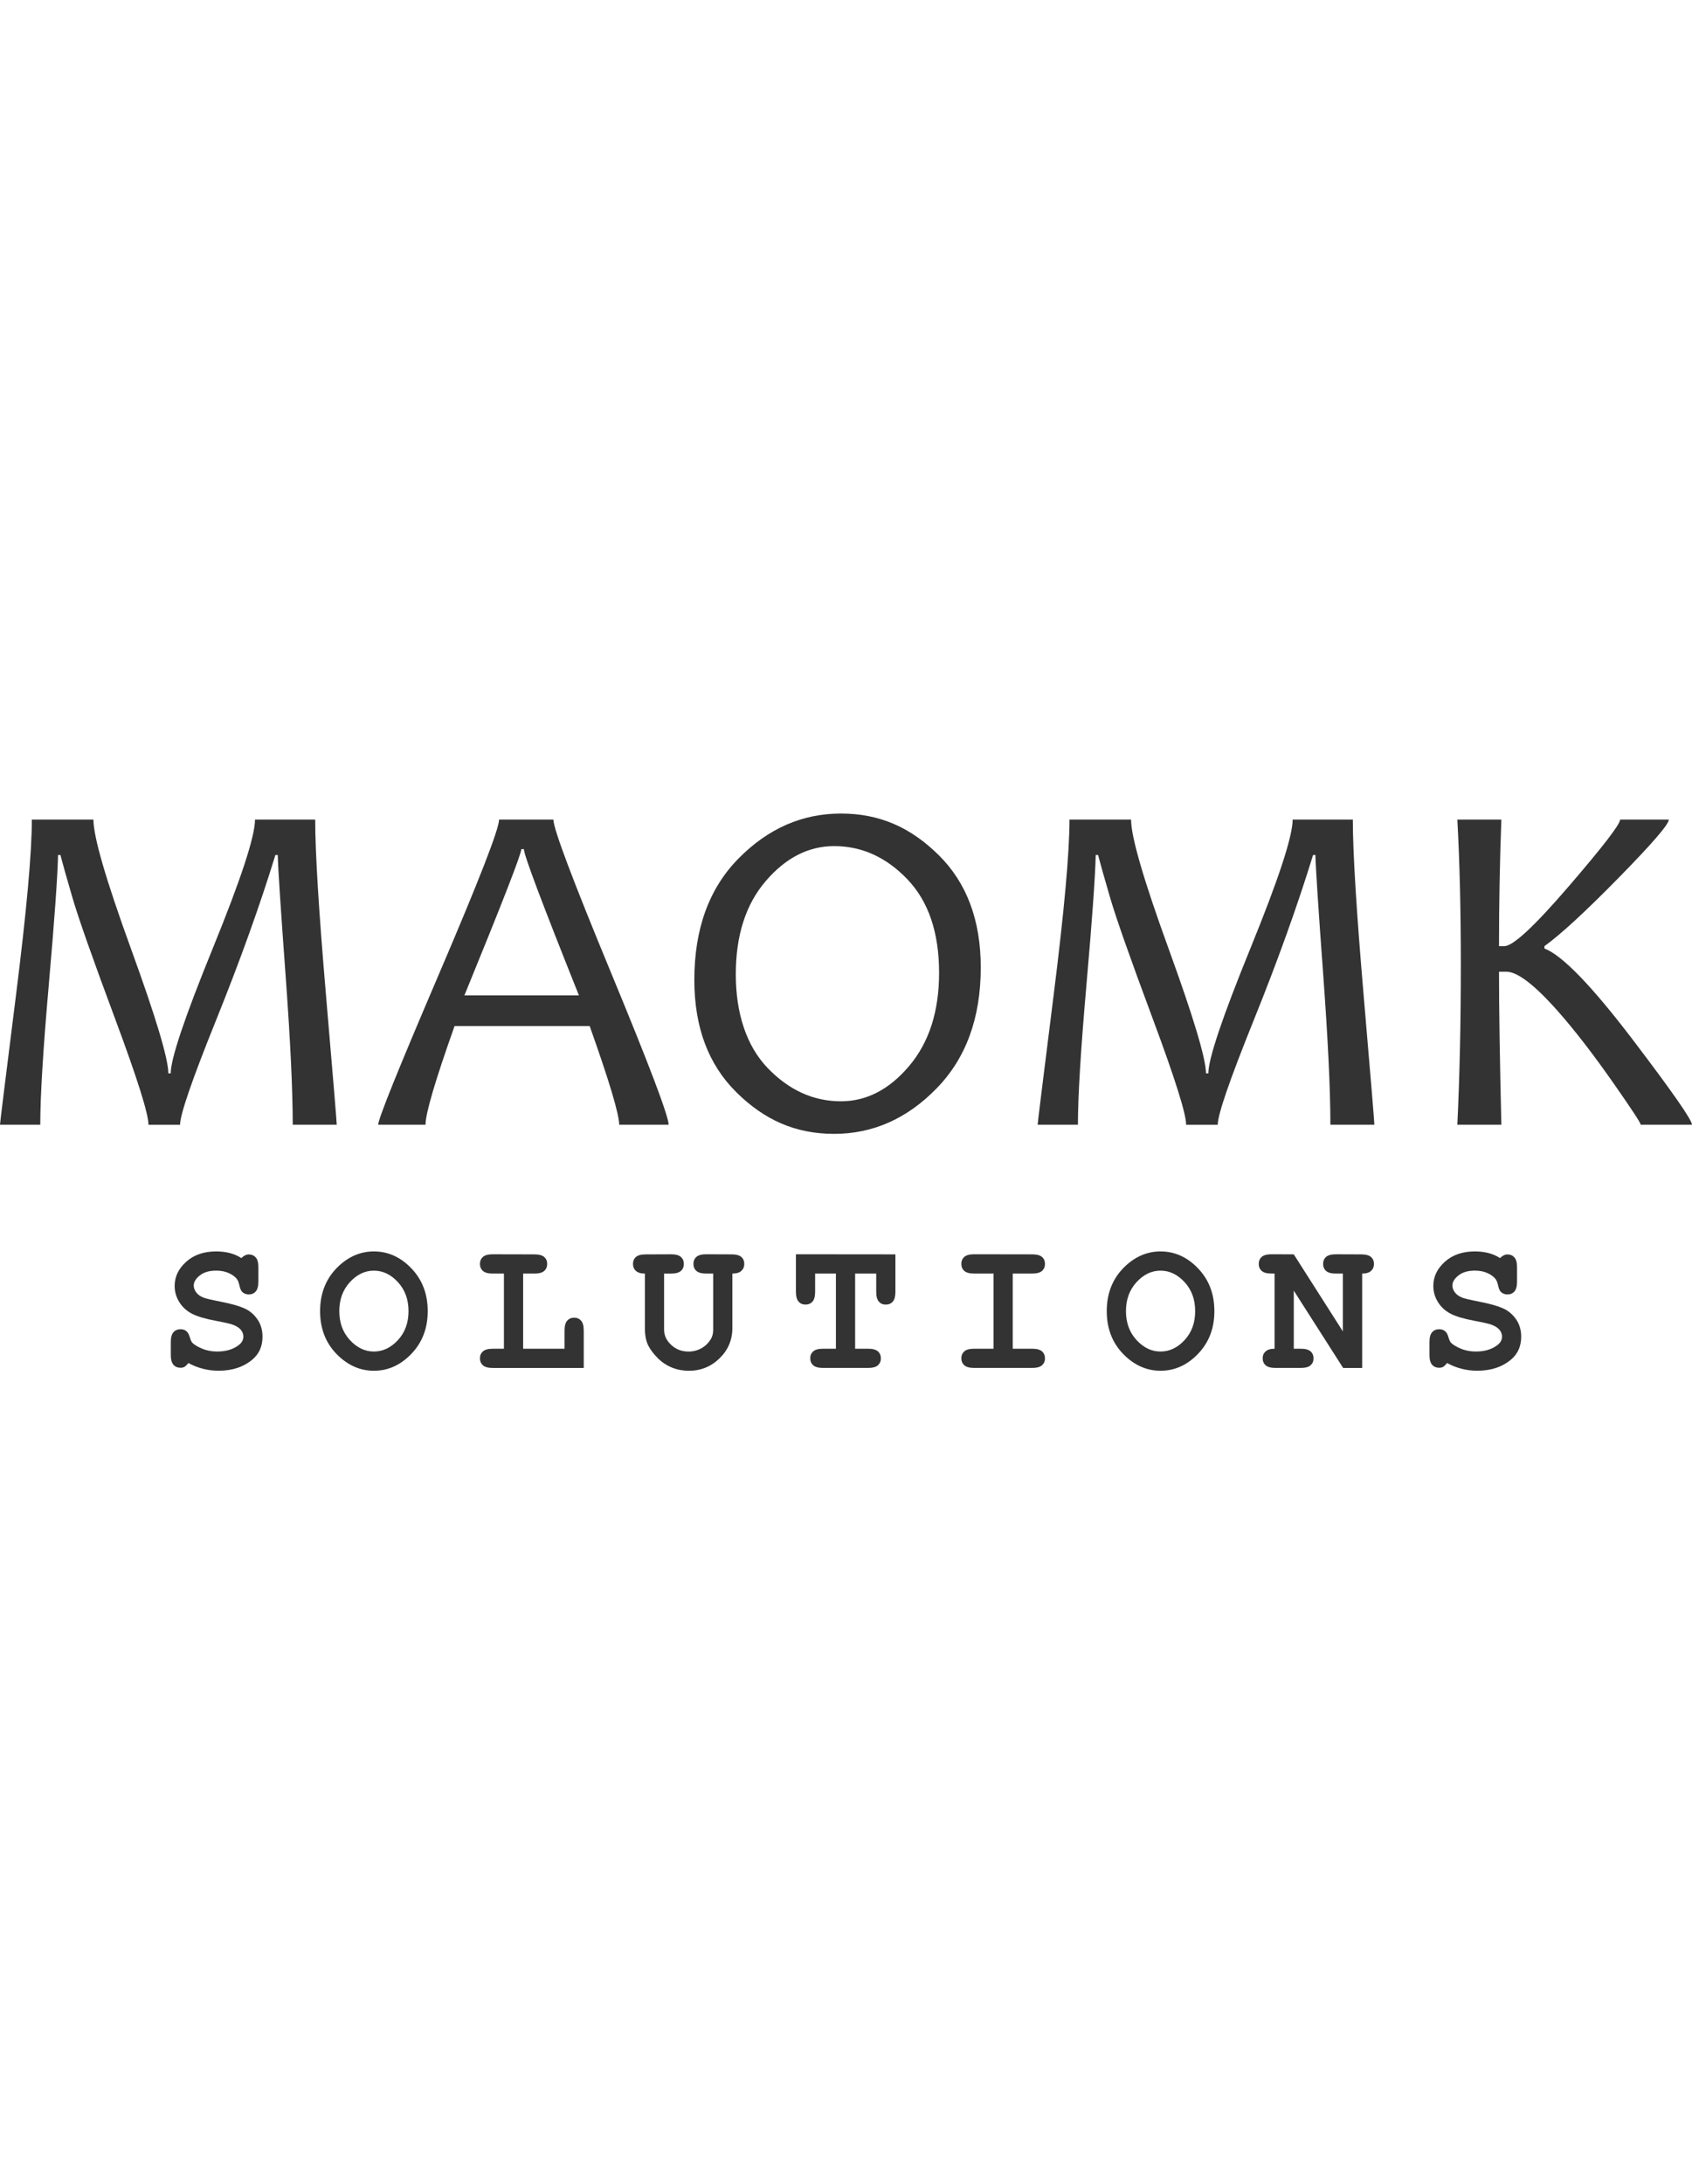 <?xml version="1.0" encoding="UTF-8"?>
<svg id="Layer_2" data-name="Layer 2" xmlns="http://www.w3.org/2000/svg" viewBox="0 0 705.57 232.23" width="180px">
  <defs>
    <style>
      .cls-1 {
        fill: #333;
      }
    </style>
  </defs>
  <g id="exportables">
    <g>
      <path class="cls-1" d="m140.43,129.69h-18.36c0-14.52-1.01-35.51-3.03-62.99-2.02-27.47-3.09-43.95-3.22-49.41h-.98c-6.51,21.16-14.76,44.13-24.76,68.9-9.99,24.77-14.99,39.27-14.99,43.51h-13.18c0-4.56-4.66-19.32-13.96-44.29-9.31-24.97-15.2-41.68-17.68-50.15-2.47-8.46-4.17-14.45-5.08-17.97h-.98c-.2,8.92-1.48,26.92-3.86,54-2.38,27.08-3.56,46.55-3.56,58.4H0c0-.65,2.21-18.57,6.64-53.76C11.07,40.74,13.28,16.28,13.28,2.54h25.68c0,7.16,5.21,25.07,15.62,53.71,10.42,28.65,15.62,46,15.62,52.05h.98c0-6.05,5.86-23.45,17.58-52.2,11.72-28.74,17.58-46.6,17.58-53.56h25.1c0,13.74,1.5,38.09,4.49,73.05,2.99,34.96,4.49,53,4.49,54.1Z"/>
      <path class="cls-1" d="m278.81,129.69h-20.61c0-4.36-4.1-18.07-12.3-41.11h-56.35c-8.07,22.72-12.11,36.43-12.11,41.11h-19.73c0-2.41,8.4-23.23,25.2-62.45,16.8-39.22,25.2-60.79,25.2-64.7h22.66c0,3.84,8.01,25.1,24.02,63.77s24.02,59.8,24.02,63.38Zm-37.4-53.91c-15.3-38.22-22.95-58.53-22.95-60.94h-1.07c0,2.02-7.91,22.33-23.73,60.94h47.75Z"/>
      <path class="cls-1" d="m408.98,64.16c0,21.03-6.15,37.84-18.46,50.44s-26.53,18.9-42.68,18.9-29.09-5.78-40.77-17.33c-11.69-11.56-17.53-27.16-17.53-46.83,0-21.29,6.15-38.17,18.46-50.63,12.3-12.47,26.53-18.7,42.68-18.7s29.08,5.78,40.77,17.33c11.69,11.56,17.53,27.17,17.53,46.83Zm-17.38,2.25c0-16.8-4.41-29.8-13.23-39.01-8.82-9.21-18.99-13.82-30.52-13.82-10.68,0-20.18,4.85-28.52,14.55-8.33,9.7-12.5,22.66-12.5,38.87s4.44,29.9,13.33,39.11c8.89,9.21,19.06,13.82,30.52,13.82,10.68,0,20.17-4.92,28.47-14.75,8.3-9.83,12.45-22.75,12.45-38.77Z"/>
      <path class="cls-1" d="m573.14,129.69h-18.36c0-14.52-1.01-35.51-3.03-62.99-2.02-27.47-3.09-43.95-3.22-49.41h-.98c-6.51,21.16-14.76,44.13-24.76,68.9-9.99,24.77-14.99,39.27-14.99,43.51h-13.18c0-4.56-4.66-19.32-13.96-44.29-9.31-24.97-15.2-41.68-17.68-50.15-2.47-8.46-4.17-14.45-5.08-17.97h-.98c-.2,8.92-1.48,26.92-3.86,54-2.38,27.08-3.56,46.55-3.56,58.4h-16.8c0-.65,2.21-18.57,6.64-53.76,4.43-35.19,6.64-59.65,6.64-73.39h25.68c0,7.16,5.21,25.07,15.62,53.71,10.42,28.65,15.62,46,15.62,52.05h.98c0-6.05,5.86-23.45,17.58-52.2,11.72-28.74,17.58-46.6,17.58-53.56h25.1c0,13.74,1.5,38.09,4.49,73.05s4.49,53,4.49,54.1Z"/>
      <path class="cls-1" d="m705.57,129.69h-21.39c0-.72-3.71-6.38-11.13-16.99-8.59-12.3-16.44-22.46-23.54-30.47-9.63-10.87-16.76-16.31-21.39-16.31h-3.03c0,15.23.33,36.49.98,63.77h-18.36c.98-20.18,1.46-42.45,1.46-66.8,0-22.92-.49-43.03-1.46-60.35h18.36c-.65,17.32-.98,34.9-.98,52.73h2.25c3.58,0,12.52-8.3,26.81-24.9,14.29-16.6,21.44-25.88,21.44-27.83h20.31c0,1.95-6.95,10.01-20.85,24.17-13.9,14.16-24.23,23.68-31.01,28.56v.98c7.49,2.87,19.96,15.79,37.4,38.77,16.08,21.16,24.12,32.71,24.12,34.67Z"/>
    </g>
    <g>
      <path class="cls-1" d="m78.57,229.03c-.7.83-1.27,1.37-1.7,1.6s-.96.35-1.58.35c-1.22,0-2.21-.41-2.95-1.23s-1.11-2.18-1.11-4.08v-5.39c0-1.93.37-3.3,1.11-4.12s1.72-1.23,2.95-1.23c.94,0,1.72.25,2.36.74.64.5,1.13,1.32,1.46,2.48.34,1.16.69,1.95,1.05,2.36.75.81,2.1,1.63,4.02,2.46,1.93.83,4.04,1.25,6.33,1.25,3.57,0,6.5-.83,8.79-2.5,1.46-1.02,2.19-2.27,2.19-3.75,0-.99-.35-1.92-1.05-2.79-.7-.87-1.85-1.59-3.44-2.17-1.04-.39-3.37-.92-6.99-1.6-4.38-.81-7.68-1.78-9.92-2.93-2.24-1.15-4.01-2.76-5.31-4.84-1.3-2.08-1.95-4.34-1.95-6.76,0-3.83,1.6-7.18,4.8-10.06,3.2-2.88,7.37-4.32,12.5-4.32,2.06,0,3.96.23,5.72.68,1.76.46,3.35,1.15,4.79,2.09,1.04-1.02,2.08-1.52,3.12-1.52,1.17,0,2.13.41,2.87,1.23s1.11,2.18,1.11,4.08v6.02c0,1.93-.37,3.3-1.11,4.12s-1.7,1.23-2.87,1.23c-.99,0-1.85-.3-2.58-.9-.57-.44-1-1.33-1.29-2.66-.29-1.33-.65-2.28-1.09-2.85-.76-.99-1.89-1.82-3.4-2.5-1.51-.68-3.26-1.02-5.23-1.02-2.89,0-5.18.67-6.86,2.01-1.68,1.34-2.52,2.74-2.52,4.2,0,.99.34,1.95,1.04,2.87.69.92,1.7,1.65,3.03,2.17.88.37,3.38.95,7.48,1.76,4.1.81,7.25,1.69,9.45,2.66,2.2.96,4.03,2.47,5.49,4.53,1.46,2.06,2.19,4.51,2.19,7.34,0,3.96-1.39,7.12-4.18,9.49-3.7,3.12-8.41,4.69-14.14,4.69-2.21,0-4.37-.27-6.46-.8-2.1-.53-4.13-1.33-6.11-2.4Z"/>
      <path class="cls-1" d="m178.36,207.39c0,7.11-2.26,13.03-6.78,17.75-4.52,4.73-9.75,7.09-15.68,7.09-5.34,0-10.16-1.97-14.45-5.9-5.31-4.87-7.97-11.18-7.97-18.95s2.66-14.09,7.97-18.98c4.3-3.93,9.11-5.9,14.45-5.9,5.94,0,11.17,2.36,15.68,7.09,4.52,4.73,6.78,10.66,6.78,17.79Zm-8.01,0c0-4.87-1.47-8.9-4.41-12.09-2.94-3.19-6.29-4.79-10.04-4.79s-7.06,1.6-10,4.8c-2.94,3.2-4.41,7.23-4.41,12.07s1.47,8.86,4.41,12.05c2.94,3.19,6.28,4.79,10,4.79s7.1-1.59,10.04-4.77c2.94-3.18,4.41-7.2,4.41-12.07Z"/>
      <path class="cls-1" d="m218.15,191.72v31.33h17.27v-7.58c0-1.93.37-3.3,1.11-4.12s1.71-1.23,2.91-1.23,2.13.41,2.87,1.23,1.11,2.19,1.11,4.12v15.59h-37.93c-1.93,0-3.3-.37-4.12-1.11s-1.23-1.71-1.23-2.91.41-2.13,1.23-2.87,2.19-1.11,4.12-1.11h4.65v-31.33h-4.65c-1.93,0-3.3-.37-4.12-1.11s-1.23-1.71-1.23-2.91.41-2.17,1.23-2.91,2.19-1.11,4.12-1.11l17.34.04c1.93,0,3.3.37,4.12,1.09.82.73,1.23,1.69,1.23,2.89s-.41,2.17-1.23,2.91-2.19,1.11-4.12,1.11h-4.69Z"/>
      <path class="cls-1" d="m305.4,191.72v22.7c0,4.95-1.78,9.15-5.33,12.62-3.55,3.46-7.83,5.2-12.83,5.2-2.47,0-4.8-.44-6.97-1.31-2.17-.87-4.13-2.15-5.86-3.85-1.73-1.69-3.08-3.46-4.04-5.29-.96-1.84-1.45-4.29-1.45-7.36v-22.7c-1.69,0-2.94-.38-3.75-1.13-.81-.75-1.21-1.72-1.21-2.89s.4-2.16,1.21-2.89c.81-.73,2.19-1.09,4.14-1.09l10.51-.04c1.93,0,3.3.37,4.12,1.11s1.23,1.71,1.23,2.91-.41,2.17-1.23,2.91-2.19,1.11-4.12,1.11h-2.89v23.4c0,2.4,1,4.51,2.99,6.35s4.39,2.75,7.21,2.75c1.88,0,3.63-.44,5.27-1.33,1.64-.88,2.98-2.17,4.02-3.87.65-1.07.98-2.37.98-3.91v-23.4h-2.89c-1.93,0-3.3-.37-4.12-1.11s-1.23-1.71-1.23-2.91.41-2.17,1.23-2.91,2.19-1.11,4.12-1.11l10.51.04c1.93,0,3.3.37,4.12,1.09.82.73,1.23,1.69,1.23,2.89s-.4,2.14-1.21,2.89c-.81.76-2.06,1.13-3.75,1.13Z"/>
      <path class="cls-1" d="m356.59,191.72v31.33h5.39c1.93,0,3.3.37,4.12,1.11s1.23,1.71,1.23,2.91-.41,2.13-1.23,2.87-2.19,1.11-4.12,1.11h-18.75c-1.93,0-3.3-.37-4.12-1.11s-1.23-1.71-1.23-2.91.41-2.13,1.23-2.87,2.19-1.11,4.12-1.11h5.35v-31.33h-8.67v7.58c0,1.93-.37,3.3-1.11,4.12s-1.71,1.23-2.91,1.23-2.13-.41-2.87-1.23-1.11-2.19-1.11-4.12v-15.62l41.48.04v15.59c0,1.93-.37,3.3-1.11,4.12s-1.71,1.23-2.91,1.23-2.13-.41-2.87-1.23-1.11-2.19-1.11-4.12v-7.58h-8.79Z"/>
      <path class="cls-1" d="m422.32,191.72v31.33h8.09c1.93,0,3.3.37,4.12,1.11s1.23,1.71,1.23,2.91-.41,2.13-1.23,2.87-2.19,1.11-4.12,1.11h-24.18c-1.93,0-3.3-.37-4.12-1.11s-1.23-1.71-1.23-2.91.41-2.13,1.23-2.87,2.19-1.11,4.12-1.11h8.09v-31.33h-8.09c-1.93,0-3.3-.37-4.12-1.11s-1.23-1.71-1.23-2.91.41-2.17,1.23-2.91,2.19-1.11,4.12-1.11l24.18.04c1.93,0,3.3.37,4.12,1.09.82.73,1.23,1.69,1.23,2.89s-.41,2.17-1.23,2.91-2.19,1.11-4.12,1.11h-8.09Z"/>
      <path class="cls-1" d="m506.4,207.39c0,7.11-2.26,13.03-6.78,17.75-4.52,4.73-9.75,7.09-15.68,7.09-5.34,0-10.16-1.97-14.45-5.9-5.31-4.87-7.97-11.18-7.97-18.95s2.66-14.09,7.97-18.98c4.3-3.93,9.11-5.9,14.45-5.9,5.94,0,11.17,2.36,15.68,7.09,4.52,4.73,6.78,10.66,6.78,17.79Zm-8.01,0c0-4.87-1.47-8.9-4.41-12.09-2.94-3.19-6.29-4.79-10.04-4.79s-7.06,1.6-10,4.8c-2.94,3.2-4.41,7.23-4.41,12.07s1.47,8.86,4.41,12.05c2.94,3.19,6.28,4.79,10,4.79s7.1-1.59,10.04-4.77c2.94-3.18,4.41-7.2,4.41-12.07Z"/>
      <path class="cls-1" d="m539.51,198.83v24.22h2.89c1.93,0,3.3.37,4.12,1.11s1.23,1.71,1.23,2.91-.41,2.13-1.23,2.87-2.19,1.11-4.12,1.11h-10.51c-1.93,0-3.3-.37-4.12-1.11s-1.23-1.71-1.23-2.91.4-2.1,1.21-2.85c.81-.75,2.06-1.13,3.75-1.13v-31.33h-1.25c-1.93,0-3.3-.37-4.12-1.11s-1.23-1.71-1.23-2.91.41-2.17,1.23-2.91,2.19-1.11,4.12-1.11l9.26.04,20.47,32.11v-24.1h-2.89c-1.93,0-3.3-.37-4.12-1.11s-1.23-1.71-1.23-2.91.41-2.17,1.23-2.91,2.19-1.11,4.12-1.11l10.51.04c1.93,0,3.3.37,4.12,1.09.82.73,1.23,1.69,1.23,2.89s-.4,2.14-1.21,2.89c-.81.76-2.04,1.13-3.71,1.13v39.34h-7.93l-20.59-32.23Z"/>
      <path class="cls-1" d="m603.44,229.03c-.7.83-1.27,1.37-1.7,1.6s-.96.35-1.58.35c-1.22,0-2.21-.41-2.95-1.23s-1.11-2.18-1.11-4.08v-5.39c0-1.93.37-3.3,1.11-4.12s1.72-1.23,2.95-1.23c.94,0,1.72.25,2.36.74.64.5,1.13,1.32,1.46,2.48.34,1.16.69,1.95,1.05,2.36.75.81,2.1,1.63,4.02,2.46,1.93.83,4.04,1.25,6.33,1.25,3.57,0,6.5-.83,8.79-2.5,1.46-1.02,2.19-2.27,2.19-3.75,0-.99-.35-1.92-1.05-2.79-.7-.87-1.85-1.59-3.44-2.17-1.04-.39-3.37-.92-6.99-1.6-4.38-.81-7.68-1.78-9.92-2.93-2.24-1.15-4.01-2.76-5.31-4.84-1.3-2.08-1.95-4.34-1.95-6.76,0-3.83,1.6-7.18,4.8-10.06,3.2-2.88,7.37-4.32,12.5-4.32,2.06,0,3.96.23,5.72.68,1.76.46,3.35,1.15,4.79,2.09,1.04-1.02,2.08-1.52,3.12-1.52,1.17,0,2.13.41,2.87,1.23s1.11,2.18,1.11,4.08v6.02c0,1.93-.37,3.3-1.11,4.12s-1.7,1.23-2.87,1.23c-.99,0-1.85-.3-2.58-.9-.57-.44-1-1.33-1.29-2.66-.29-1.33-.65-2.28-1.09-2.85-.76-.99-1.89-1.82-3.4-2.5-1.51-.68-3.26-1.02-5.23-1.02-2.89,0-5.18.67-6.86,2.01-1.68,1.34-2.52,2.74-2.52,4.2,0,.99.34,1.95,1.04,2.87.69.92,1.7,1.65,3.03,2.17.88.37,3.38.95,7.48,1.76,4.1.81,7.25,1.69,9.45,2.66,2.2.96,4.03,2.47,5.49,4.53,1.46,2.06,2.19,4.51,2.19,7.34,0,3.96-1.39,7.12-4.18,9.49-3.7,3.12-8.41,4.69-14.14,4.69-2.21,0-4.37-.27-6.46-.8-2.1-.53-4.13-1.33-6.11-2.4Z"/>
    </g>
  </g>
</svg>